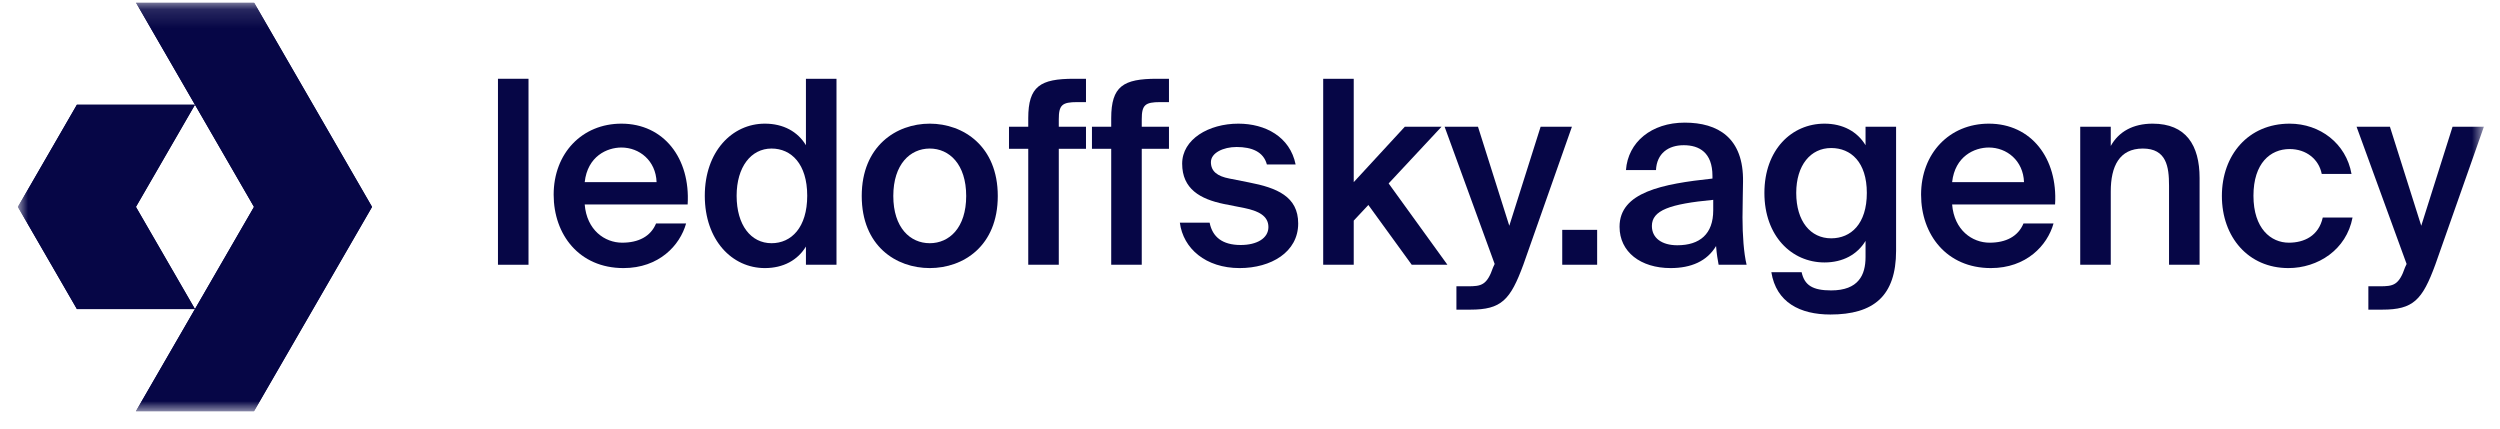 <svg width="134" height="23" viewBox="0 0 134 23" fill="none" xmlns="http://www.w3.org/2000/svg">
<g clip-path="url(#clip0_136_609)">
<mask id="mask0_136_609" style="mask-type:luminance" maskUnits="userSpaceOnUse" x="0" y="0" width="134" height="23">
<path d="M133.136 0.135H0.959V22.042H133.136V0.135Z" fill="white"/>
</mask>
<g mask="url(#mask0_136_609)">
<path d="M4.123 5.614H10.45L7.285 11.09L10.45 16.566H4.123L0.959 11.09L4.123 5.614Z" fill="#060646"/>
<path d="M7.285 0.135H13.614L19.941 11.09L13.614 22.042H7.285L13.614 11.09L7.285 0.135Z" fill="#060646"/>
<path d="M16.779 5.61L19.941 11.089H13.614L16.779 5.61Z" fill="#060646"/>
<path d="M13.614 11.089L10.45 5.61H16.779L13.614 11.089Z" fill="#060646"/>
<path d="M4.123 5.61L7.285 11.089H0.959L4.123 5.61Z" fill="#060646"/>
<path d="M13.614 11.09L16.78 16.566L10.45 16.566L13.614 11.09Z" fill="#060646"/>
<path d="M7.285 11.09L10.45 16.566H4.123L7.285 11.09Z" fill="#060646"/>
<path d="M13.614 0.135L10.45 5.611H16.779L13.614 0.135Z" fill="#060646"/>
<path d="M10.45 5.611L7.285 0.135H13.614L10.45 5.611Z" fill="#060646"/>
<path d="M16.78 16.566L19.941 11.09H13.614L16.78 16.566Z" fill="#060646"/>
<path d="M7.285 11.09L10.45 5.614H4.124L7.285 11.09Z" fill="#060646"/>
<path d="M4.123 16.566L7.285 11.09H0.959L4.123 16.566Z" fill="#060646"/>
<path d="M13.614 22.042L10.45 16.566L16.78 16.566L13.614 22.042Z" fill="#060646"/>
<path d="M10.45 16.565L7.285 22.041H13.614L10.45 16.565Z" fill="#060646"/>
<path d="M127.687 16.597H126.944V15.345H127.564C128.279 15.345 128.582 15.29 128.912 14.328L128.994 14.149L126.312 6.793H128.1L129.779 12.101L131.457 6.793H133.136L130.535 14.177C129.834 16.088 129.352 16.597 127.687 16.597Z" fill="#060646"/>
<path d="M122.725 6.628C124.349 6.628 125.752 7.687 126.041 9.323H124.445C124.294 8.539 123.619 7.989 122.725 7.989C121.693 7.989 120.785 8.745 120.785 10.492C120.785 12.252 121.721 13.008 122.684 13.008C123.496 13.008 124.28 12.65 124.5 11.661H126.096C125.766 13.393 124.239 14.369 122.656 14.369C120.51 14.369 119.093 12.706 119.093 10.505C119.093 8.305 120.51 6.628 122.725 6.628Z" fill="#060646"/>
<path d="M113.137 6.793V7.824C113.564 7.054 114.334 6.628 115.38 6.628C117.169 6.628 117.898 7.783 117.898 9.543V14.191H116.26V9.942C116.26 8.938 116.123 7.962 114.857 7.962C113.591 7.962 113.137 8.924 113.137 10.258V14.191H111.5V6.793H113.137Z" fill="#060646"/>
<path d="M110.152 10.959H104.634C104.744 12.334 105.708 13.008 106.643 13.008C107.51 13.008 108.17 12.678 108.459 11.977H110.069C109.739 13.159 108.611 14.369 106.712 14.369C104.332 14.369 102.97 12.568 102.97 10.437C102.97 8.209 104.497 6.628 106.602 6.628C108.872 6.628 110.303 8.484 110.152 10.959ZM106.602 7.907C105.831 7.907 104.786 8.374 104.634 9.763H108.487C108.446 8.608 107.565 7.907 106.602 7.907Z" fill="#060646"/>
<path d="M99.993 7.783V6.793H101.63V13.448C101.63 14.644 101.328 15.511 100.736 16.061C100.145 16.61 99.264 16.858 98.108 16.858C96.485 16.858 95.205 16.212 94.944 14.589H96.567C96.719 15.29 97.159 15.566 98.15 15.566C98.879 15.566 99.347 15.359 99.622 15.029C99.897 14.713 99.993 14.259 99.993 13.778V12.912C99.553 13.64 98.782 14.067 97.792 14.067C96.031 14.067 94.572 12.65 94.572 10.341C94.572 8.03 96.031 6.628 97.792 6.628C98.782 6.628 99.553 7.054 99.993 7.783ZM100.062 10.341C100.062 8.69 99.209 7.934 98.15 7.934C97.049 7.934 96.278 8.855 96.278 10.341C96.278 11.867 97.049 12.774 98.15 12.774C99.209 12.774 100.062 12.004 100.062 10.341Z" fill="#060646"/>
<path d="M91.829 11.275V10.712C89.49 10.932 88.541 11.275 88.541 12.114C88.541 12.761 89.078 13.146 89.903 13.146C91.114 13.146 91.829 12.54 91.829 11.275ZM89.546 14.369C87.936 14.369 86.808 13.503 86.808 12.155C86.808 10.299 89.091 9.859 91.788 9.571V9.433C91.788 8.168 91.073 7.783 90.247 7.783C89.422 7.783 88.802 8.223 88.761 9.117H87.151C87.261 7.618 88.514 6.573 90.302 6.573C92.077 6.573 93.467 7.384 93.426 9.749C93.426 10.107 93.398 10.987 93.398 11.661C93.398 12.595 93.467 13.572 93.618 14.191H92.118C92.063 13.874 92.022 13.695 91.981 13.187C91.499 13.998 90.646 14.369 89.546 14.369Z" fill="#060646"/>
<path d="M85.607 14.19H83.736V12.32H85.607V14.19Z" fill="#060646"/>
<path d="M78.807 16.597H78.064V15.345H78.683C79.399 15.345 79.701 15.29 80.031 14.328L80.114 14.149L77.431 6.793H79.22L80.898 12.101L82.577 6.793H84.255L81.655 14.177C80.953 16.088 80.472 16.597 78.807 16.597Z" fill="#060646"/>
<path d="M70.923 4.222H72.56V9.763L75.298 6.793H77.266L74.431 9.832L77.582 14.191H75.669L73.344 10.987L72.56 11.825V14.191H70.923V4.222Z" fill="#060646"/>
<path d="M69.445 8.814H67.904C67.726 8.14 67.106 7.879 66.281 7.879C65.566 7.879 64.905 8.195 64.905 8.69C64.905 9.185 65.249 9.447 65.896 9.57L66.941 9.777C68.441 10.066 69.583 10.533 69.583 11.977C69.583 13.517 68.125 14.369 66.446 14.369C64.63 14.369 63.419 13.324 63.24 11.935H64.836C64.988 12.706 65.524 13.132 66.501 13.132C67.368 13.132 67.987 12.774 67.987 12.169C67.987 11.564 67.437 11.303 66.707 11.152L65.593 10.932C64.341 10.671 63.364 10.134 63.364 8.773C63.364 7.467 64.781 6.628 66.377 6.628C67.822 6.628 69.143 7.329 69.445 8.814Z" fill="#060646"/>
<path d="M59.561 6.793V6.339C59.561 4.62 60.208 4.222 62.01 4.222H62.657V5.473H62.189C61.377 5.473 61.198 5.624 61.198 6.394V6.793H62.657V7.975H61.198V14.191H59.561V7.975H58.529V6.793H59.561Z" fill="#060646"/>
<path d="M55.114 6.793V6.339C55.114 4.62 55.76 4.222 57.563 4.222H58.209V5.473H57.742C56.93 5.473 56.751 5.624 56.751 6.394V6.793H58.209V7.975H56.751V14.191H55.114V7.975H54.082V6.793H55.114Z" fill="#060646"/>
<path d="M47.881 10.505C47.881 12.21 48.789 13.036 49.835 13.036C50.88 13.036 51.788 12.21 51.788 10.505C51.788 8.8 50.88 7.962 49.835 7.962C48.789 7.962 47.881 8.8 47.881 10.505ZM49.835 6.628C51.637 6.628 53.481 7.838 53.481 10.505C53.481 13.187 51.637 14.369 49.835 14.369C48.032 14.369 46.189 13.187 46.189 10.505C46.189 7.838 48.032 6.628 49.835 6.628Z" fill="#060646"/>
<path d="M43.198 7.783V4.222H44.836V14.191H43.198V13.214C42.758 13.943 41.987 14.369 40.997 14.369C39.236 14.369 37.777 12.87 37.777 10.492C37.777 8.127 39.236 6.628 40.997 6.628C41.987 6.628 42.758 7.054 43.198 7.783ZM43.267 10.492C43.267 8.787 42.414 7.962 41.355 7.962C40.254 7.962 39.483 8.952 39.483 10.492C39.483 12.073 40.254 13.036 41.355 13.036C42.414 13.036 43.267 12.197 43.267 10.492Z" fill="#060646"/>
<path d="M36.858 10.959H31.34C31.451 12.334 32.414 13.008 33.349 13.008C34.216 13.008 34.876 12.678 35.165 11.977H36.775C36.445 13.159 35.317 14.369 33.418 14.369C31.038 14.369 29.676 12.568 29.676 10.437C29.676 8.209 31.203 6.628 33.308 6.628C35.578 6.628 37.009 8.484 36.858 10.959ZM33.308 7.907C32.538 7.907 31.492 8.374 31.34 9.763H35.193C35.152 8.608 34.271 7.907 33.308 7.907Z" fill="#060646"/>
<path d="M28.328 4.222V14.191H26.691V4.222H28.328Z" fill="#060646"/>
</g>
</g>
<defs>
<clipPath id="clip0_136_609">
<rect width="133" height="22" fill="white" transform="translate(0.5 0.135)"/>
</clipPath>
</defs>
</svg>
